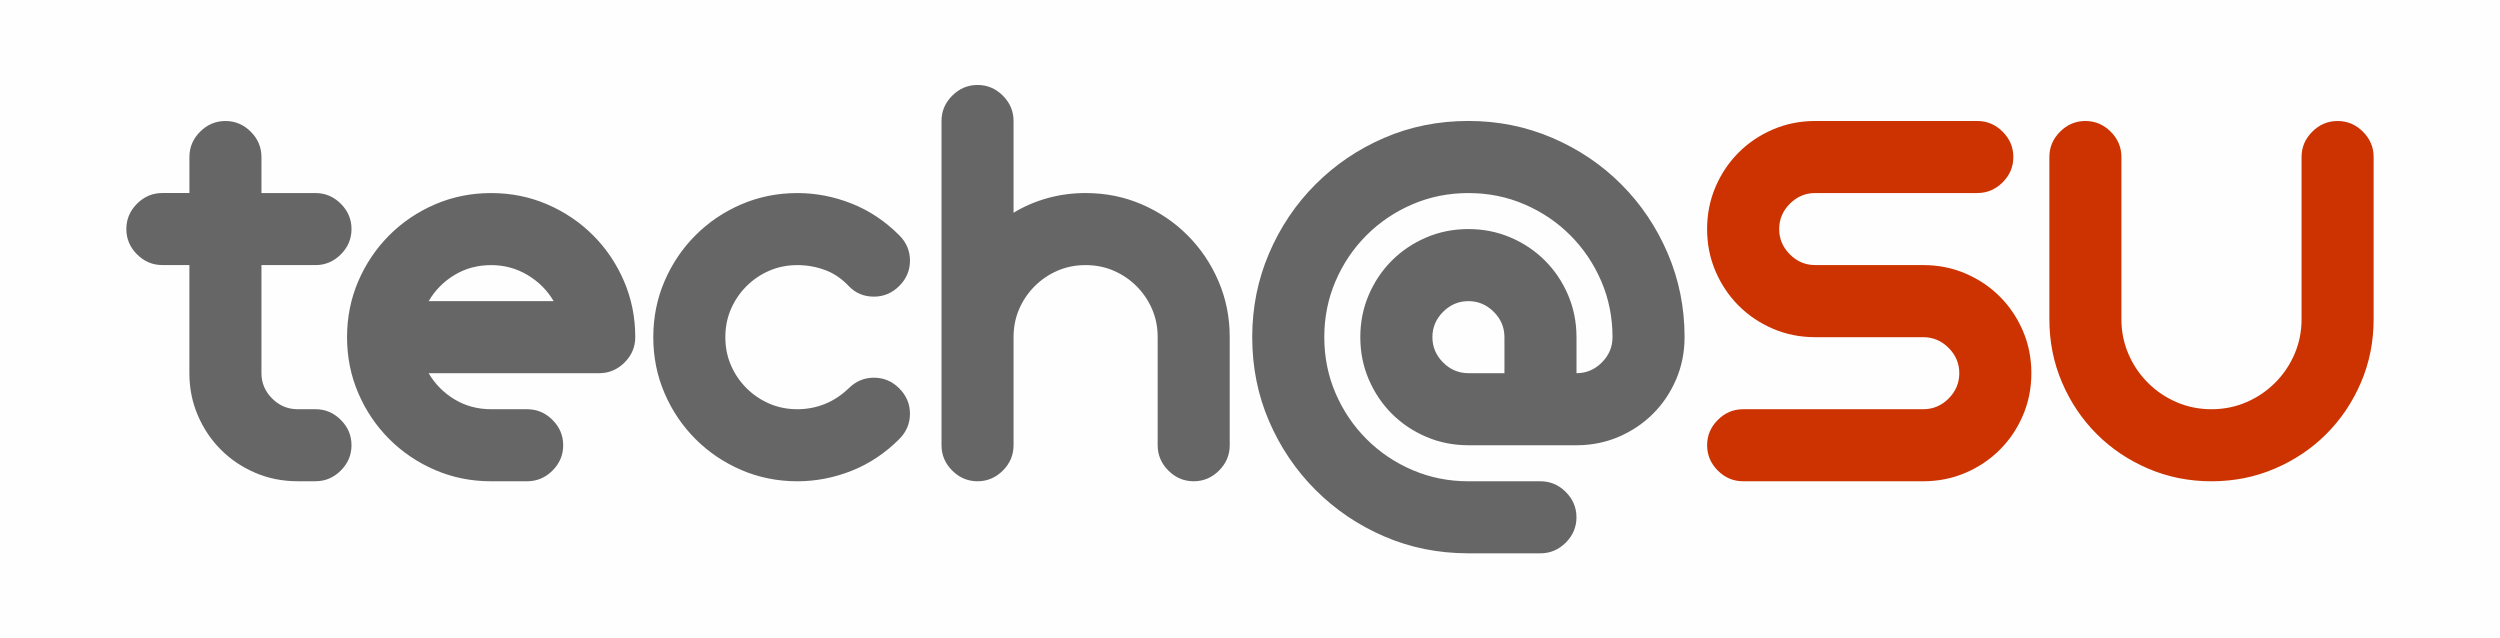<?xml version="1.0" encoding="UTF-8"?>
<!DOCTYPE svg PUBLIC "-//W3C//DTD SVG 1.1//EN" "http://www.w3.org/Graphics/SVG/1.1/DTD/svg11.dtd">
<!-- Creator: CorelDRAW Home & Student X6 -->
<svg xmlns="http://www.w3.org/2000/svg" xml:space="preserve" width="235mm" height="60mm" version="1.1" style="shape-rendering:geometricPrecision; text-rendering:geometricPrecision; image-rendering:optimizeQuality; fill-rule:evenodd; clip-rule:evenodd"
viewBox="0 0 235000 60000"
 xmlns:xlink="http://www.w3.org/1999/xlink">
 <defs>
  <style type="text/css">
   <![CDATA[
    .fil0 {fill:#FEFEFE}
    .fil1 {fill:#666666;fill-rule:nonzero}
    .fil2 {fill:#CC3300;fill-rule:nonzero}
   ]]>
  </style>
 </defs>
 <g id="Vrstva_x0020_1">
  <polygon class="fil0" points="0,60000 235000,60000 235000,0 0,0 "/>
  <g id="_138834912">
   <path class="fil1" d="M17805 18147l0 -3387c0,-917 335,-1711 1005,-2381 670,-670 1464,-1005 2381,-1005 917,0 1711,335 2381,1005 670,670 1005,1464 1005,2381l0 3387 5080 0c917,0 1711,335 2381,1005 670,670 1005,1464 1005,2381 0,917 -335,1711 -1005,2381 -670,670 -1464,1005 -2381,1005l-5080 0 0 10160c0,917 335,1711 1005,2381 670,670 1464,1005 2381,1005l1693 0c917,0 1711,335 2381,1005 670,670 1005,1464 1005,2381 0,917 -335,1711 -1005,2381 -670,670 -1464,1005 -2381,1005l-1693 0c-1411,0 -2734,-265 -3969,-794 -1235,-529 -2311,-1252 -3228,-2170 -917,-917 -1640,-1993 -2170,-3228 -529,-1235 -794,-2558 -794,-3969l0 -10160 -2540 0c-917,0 -1711,-335 -2381,-1005 -670,-670 -1005,-1464 -1005,-2381 0,-917 335,-1711 1005,-2381 670,-670 1464,-1005 2381,-1005l2540 0zm28363 27093c-1870,0 -3625,-353 -5265,-1058 -1640,-706 -3078,-1676 -4313,-2910 -1235,-1235 -2205,-2672 -2910,-4313 -706,-1641 -1058,-3396 -1058,-5265 0,-1870 353,-3625 1058,-5265 706,-1640 1676,-3078 2910,-4313 1235,-1235 2672,-2205 4313,-2910 1640,-706 3396,-1058 5265,-1058 1870,0 3625,353 5265,1058 1640,706 3078,1676 4313,2910 1235,1235 2205,2672 2910,4313 706,1641 1058,3396 1058,5265 0,917 -335,1711 -1006,2381 -670,670 -1464,1005 -2381,1005l-16034 0c600,1023 1411,1843 2434,2461 1023,617 2170,926 3440,926l3387 0c917,0 1711,335 2381,1005 670,670 1005,1464 1005,2381 0,917 -335,1711 -1005,2381 -670,670 -1464,1005 -2381,1005l-3387 0zm0 -20320c-1270,0 -2417,309 -3440,926 -1023,617 -1834,1438 -2434,2461l11748 0c-600,-1023 -1420,-1843 -2461,-2461 -1041,-617 -2178,-926 -3413,-926zm38365 16351c-1341,1341 -2840,2337 -4498,2990 -1658,653 -3351,979 -5080,979 -1870,0 -3625,-353 -5265,-1058 -1640,-706 -3078,-1676 -4313,-2910 -1235,-1235 -2205,-2672 -2910,-4313 -706,-1641 -1058,-3396 -1058,-5265 0,-1870 353,-3625 1058,-5265 706,-1640 1676,-3078 2910,-4313 1235,-1235 2672,-2205 4313,-2910 1640,-706 3396,-1058 5265,-1058 1729,0 3422,326 5080,979 1658,653 3157,1649 4498,2990 670,670 1005,1464 1005,2381 0,917 -335,1711 -1005,2381 -670,670 -1464,1006 -2381,1006 -953,0 -1746,-335 -2381,-1006 -670,-706 -1420,-1208 -2249,-1508 -829,-300 -1685,-450 -2567,-450 -953,0 -1834,176 -2646,529 -811,353 -1526,838 -2143,1455 -617,617 -1103,1332 -1455,2143 -353,811 -529,1693 -529,2646 0,952 176,1834 529,2646 353,811 838,1526 1455,2143 617,617 1332,1102 2143,1455 811,353 1693,529 2646,529 882,0 1729,-159 2540,-476 811,-318 1570,-811 2275,-1482 670,-670 1464,-1006 2381,-1006 917,0 1711,335 2381,1006 670,670 1005,1464 1005,2381 0,917 -335,1711 -1005,2381zm31062 582c0,917 -335,1711 -1006,2381 -670,670 -1464,1005 -2381,1005 -917,0 -1711,-335 -2381,-1005 -670,-670 -1006,-1464 -1006,-2381l0 -10160c0,-953 -176,-1835 -529,-2646 -353,-811 -838,-1526 -1455,-2143 -617,-617 -1332,-1102 -2143,-1455 -811,-353 -1693,-529 -2646,-529 -953,0 -1834,176 -2646,529 -811,353 -1526,838 -2143,1455 -617,617 -1103,1332 -1455,2143 -353,811 -529,1693 -529,2646l0 10160c0,917 -335,1711 -1005,2381 -670,670 -1464,1005 -2381,1005 -917,0 -1711,-335 -2381,-1005 -670,-670 -1005,-1464 -1005,-2381l0 -30480c0,-917 335,-1711 1005,-2381 670,-670 1464,-1005 2381,-1005 917,0 1711,335 2381,1005 670,670 1005,1464 1005,2381l0 8625c988,-600 2055,-1058 3201,-1376 1147,-318 2337,-476 3572,-476 1870,0 3625,353 5265,1058 1640,706 3078,1676 4313,2910 1235,1235 2205,2672 2910,4313 706,1641 1058,3396 1058,5265l0 10160zm25823 -6773l0 -3387c0,-917 -335,-1711 -1005,-2381 -670,-670 -1464,-1005 -2381,-1005 -917,0 -1711,335 -2381,1005 -670,670 -1005,1464 -1005,2381 0,917 335,1711 1005,2381 670,670 1464,1005 2381,1005l3387 0zm16933 -3387c0,1411 -265,2734 -794,3969 -529,1235 -1252,2311 -2170,3228 -917,917 -1993,1640 -3228,2170 -1235,529 -2558,794 -3969,794l-10160 0c-1411,0 -2734,-265 -3969,-794 -1235,-529 -2311,-1252 -3228,-2170 -917,-917 -1640,-1993 -2170,-3228 -529,-1235 -794,-2558 -794,-3969 0,-1411 265,-2734 794,-3969 529,-1235 1252,-2311 2170,-3228 917,-917 1993,-1640 3228,-2170 1235,-529 2558,-794 3969,-794 1411,0 2734,265 3969,794 1235,529 2311,1252 3228,2170 917,917 1640,1993 2170,3228 529,1235 794,2558 794,3969l0 3387c917,0 1711,-335 2381,-1005 670,-670 1005,-1464 1005,-2381 0,-1870 -353,-3625 -1058,-5265 -706,-1640 -1676,-3078 -2911,-4313 -1235,-1235 -2672,-2205 -4313,-2910 -1640,-706 -3395,-1058 -5265,-1058 -1870,0 -3625,353 -5265,1058 -1640,706 -3078,1676 -4313,2910 -1235,1235 -2205,2672 -2910,4313 -706,1641 -1058,3396 -1058,5265 0,1870 353,3625 1058,5265 706,1640 1676,3078 2910,4313 1235,1235 2672,2205 4313,2910 1641,706 3396,1058 5265,1058l6773 0c917,0 1711,335 2381,1005 670,670 1005,1464 1005,2381 0,917 -335,1711 -1005,2381 -670,670 -1464,1005 -2381,1005l-6773 0c-2822,0 -5459,-529 -7911,-1588 -2452,-1058 -4604,-2514 -6456,-4366 -1852,-1852 -3307,-4004 -4366,-6456 -1058,-2452 -1588,-5089 -1588,-7911 0,-2787 529,-5415 1588,-7885 1058,-2470 2514,-4630 4366,-6482 1852,-1852 4004,-3307 6456,-4366 2452,-1058 5089,-1588 7911,-1588 2787,0 5415,529 7885,1588 2470,1058 4630,2514 6482,4366 1852,1852 3307,4013 4366,6482 1058,2469 1588,5098 1588,7885z"/>
   <path class="fil2" d="M180788 38467c917,0 1711,-335 2381,-1005 670,-670 1005,-1464 1005,-2381 0,-917 -335,-1711 -1005,-2381 -670,-670 -1464,-1005 -2381,-1005l-10160 0c-1411,0 -2734,-265 -3969,-794 -1235,-529 -2311,-1252 -3228,-2170 -917,-917 -1640,-1993 -2170,-3228 -529,-1235 -794,-2558 -794,-3969 0,-1411 265,-2734 794,-3969 529,-1235 1252,-2311 2170,-3228 917,-917 1993,-1640 3228,-2170 1235,-529 2558,-794 3969,-794l15240 0c917,0 1711,335 2381,1005 670,670 1005,1464 1005,2381 0,917 -335,1711 -1005,2381 -670,670 -1464,1005 -2381,1005l-15240 0c-917,0 -1711,335 -2381,1005 -670,670 -1005,1464 -1005,2381 0,917 335,1711 1005,2381 670,670 1464,1005 2381,1005l10160 0c1411,0 2734,265 3969,794 1235,529 2311,1252 3228,2170 917,917 1640,1993 2170,3228 529,1235 794,2558 794,3969 0,1411 -265,2734 -794,3969 -529,1235 -1252,2311 -2170,3228 -917,917 -1993,1640 -3228,2170 -1235,529 -2558,794 -3969,794l-16933 0c-917,0 -1711,-335 -2381,-1005 -670,-670 -1005,-1464 -1005,-2381 0,-917 335,-1711 1005,-2381 670,-670 1464,-1005 2381,-1005l16933 0zm42333 -8467c0,2117 -397,4101 -1191,5953 -794,1852 -1879,3466 -3254,4842 -1376,1376 -2990,2461 -4842,3254 -1852,794 -3837,1191 -5953,1191 -2117,0 -4101,-397 -5953,-1191 -1852,-794 -3466,-1879 -4842,-3254 -1376,-1376 -2461,-2990 -3254,-4842 -794,-1852 -1191,-3836 -1191,-5953l0 -15240c0,-917 335,-1711 1005,-2381 670,-670 1464,-1005 2381,-1005 917,0 1711,335 2381,1005 670,670 1005,1464 1005,2381l0 15240c0,1164 221,2258 662,3281 441,1023 1050,1923 1826,2699 776,776 1676,1385 2699,1826 1023,441 2117,662 3281,662 1164,0 2258,-221 3281,-662 1023,-441 1923,-1050 2699,-1826 776,-776 1385,-1676 1826,-2699 441,-1023 661,-2117 661,-3281l0 -15240c0,-917 335,-1711 1006,-2381 670,-670 1464,-1005 2381,-1005 917,0 1711,335 2381,1005 670,670 1006,1464 1006,2381l0 15240z"/>
  </g>
 </g>
</svg>
